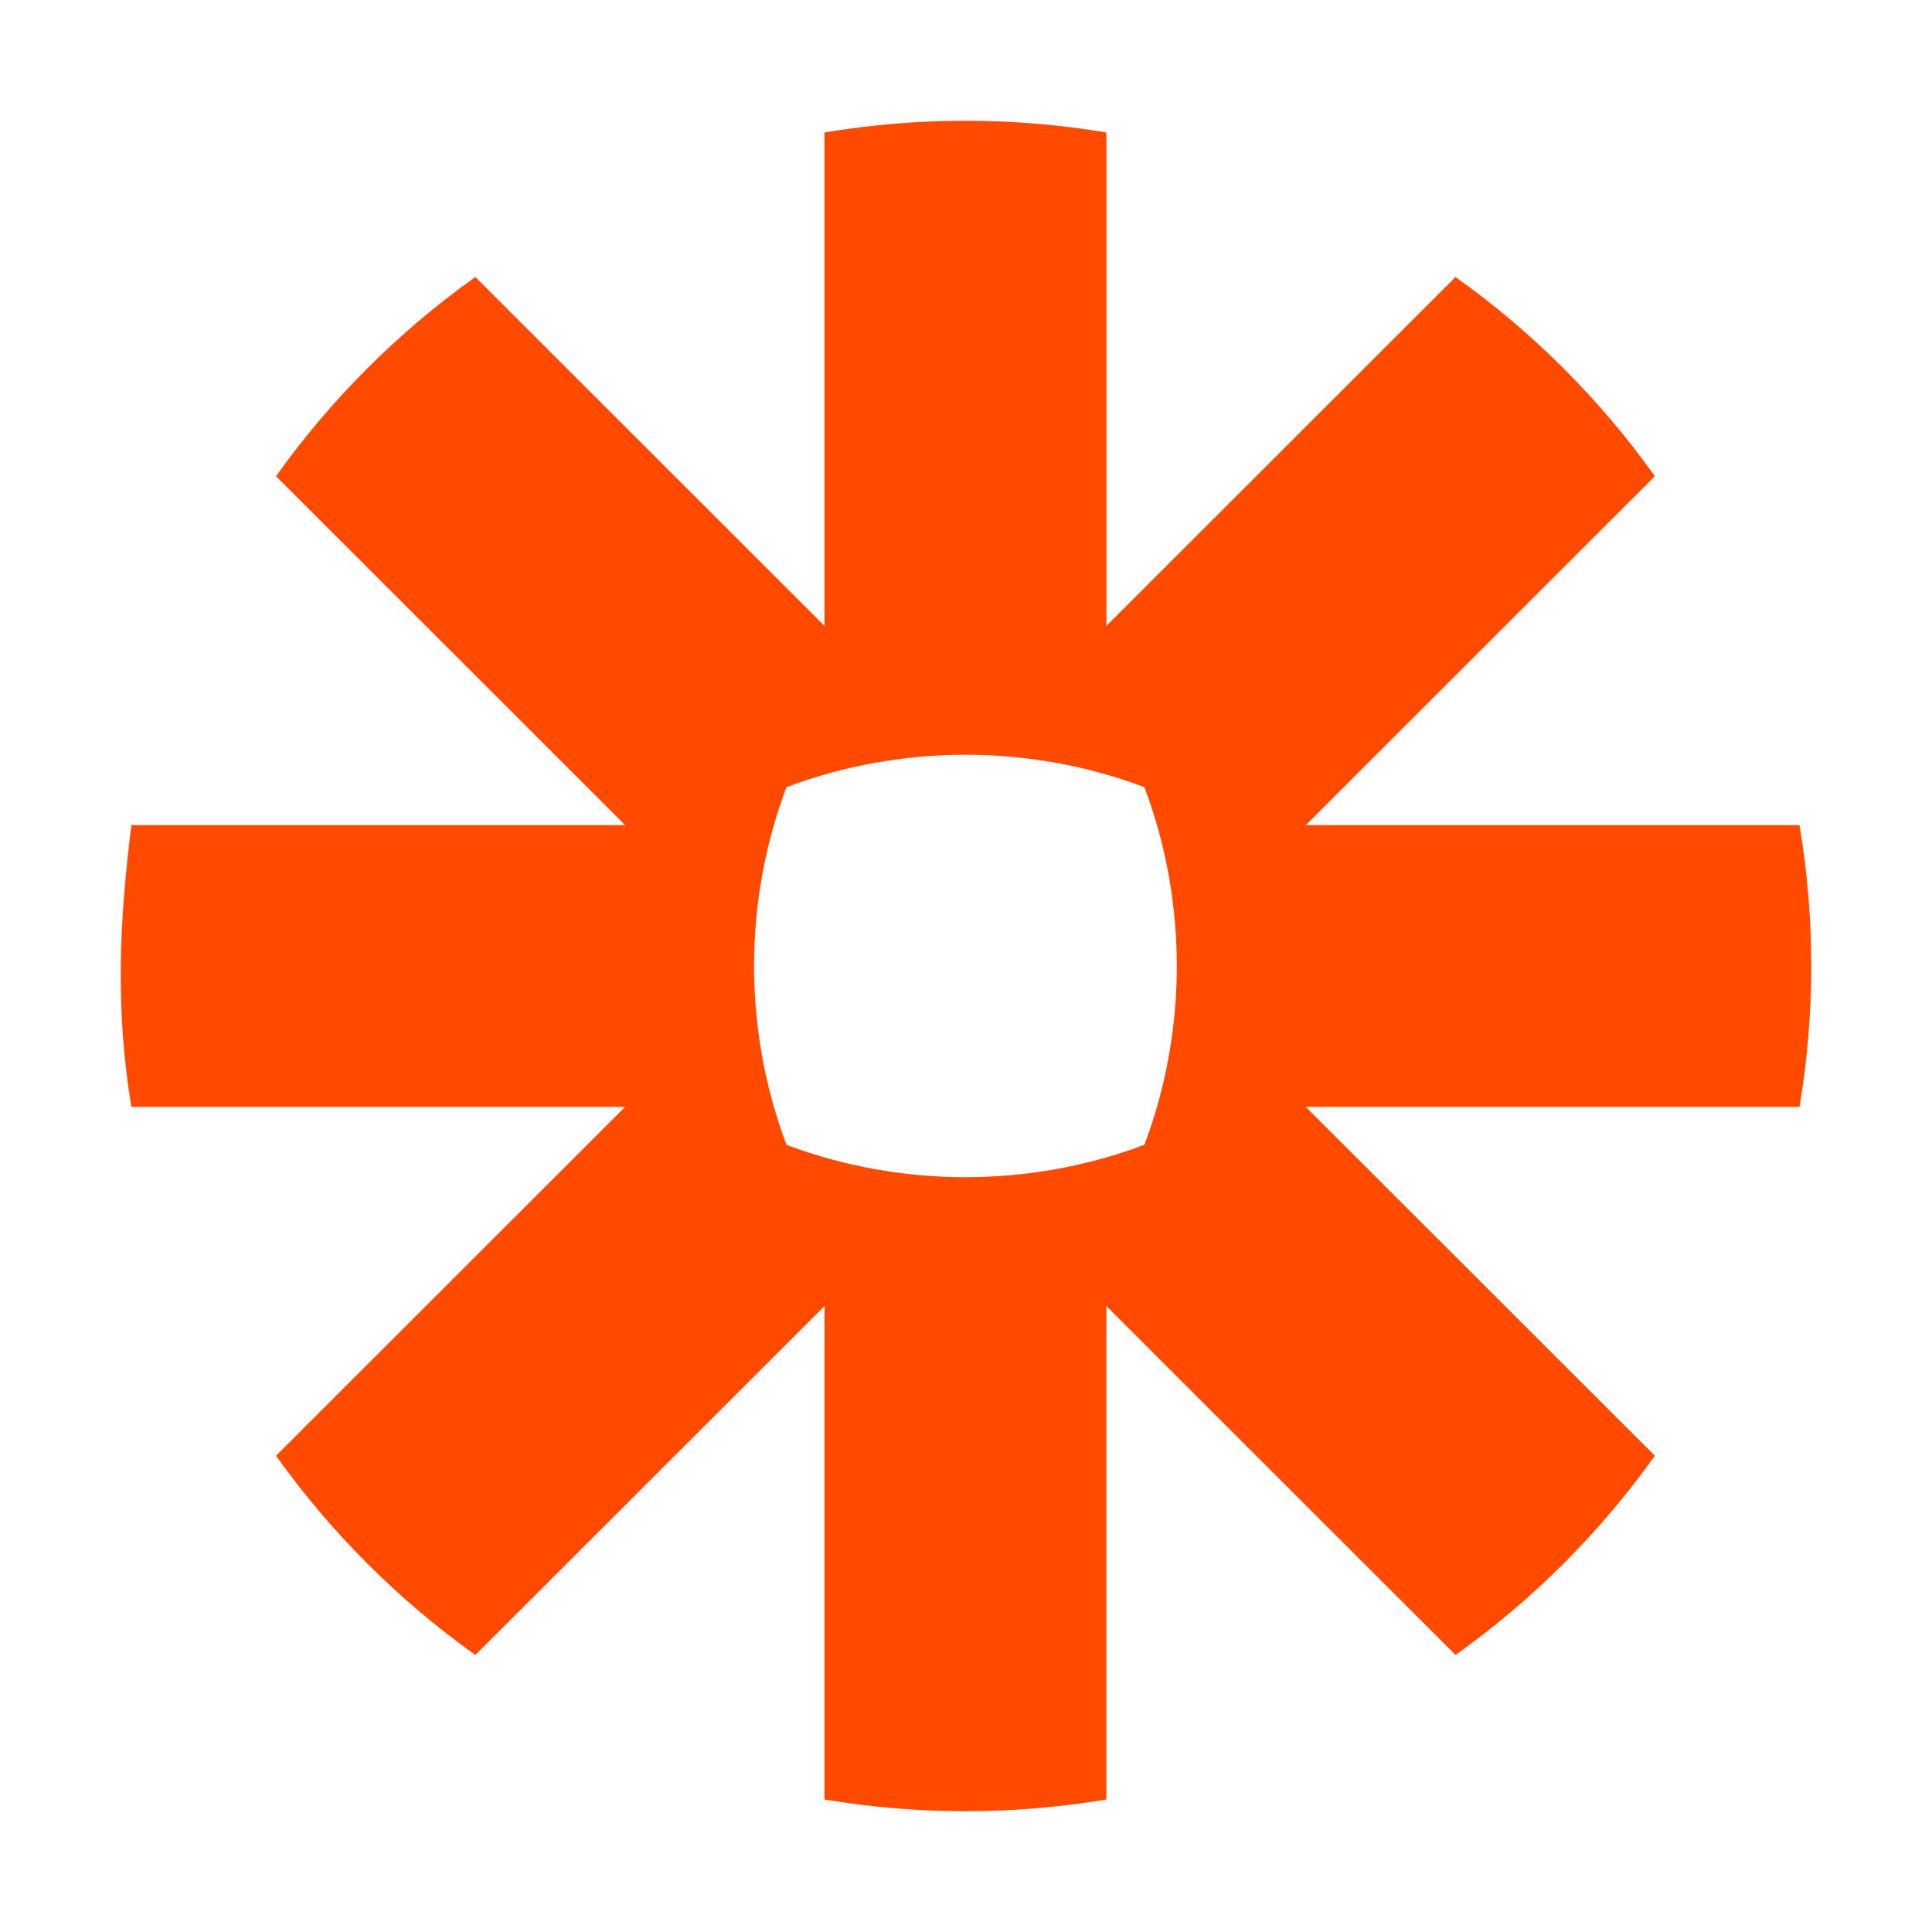 <svg width="64" height="64" viewBox="0 0 64 64" fill="none" xmlns="http://www.w3.org/2000/svg">
<g id="zapier">
<path id="zapier_2" d="M37.91 37.923C34.111 39.352 29.854 39.355 26.054 37.924C24.623 34.129 24.622 29.872 26.052 26.076C29.85 24.644 34.112 24.644 37.91 26.076C39.341 29.871 39.341 34.128 37.91 37.923ZM59.611 27.332H43.256L54.82 15.775C53.005 13.227 50.764 10.989 48.215 9.176L36.651 20.733V4.389C33.564 3.87 30.399 3.871 27.312 4.389V20.733L15.747 9.176C13.199 10.988 10.957 13.229 9.143 15.775L20.708 27.332H4.354C3.95 30.509 3.819 33.495 4.354 36.666H20.708L9.143 48.223C10.962 50.774 13.194 53.005 15.747 54.823L27.312 43.265V59.61C30.399 60.127 33.563 60.127 36.65 59.61V43.265L48.216 54.823C50.767 53.008 53.003 50.772 54.82 48.223L43.254 36.666H59.611C60.13 33.584 60.13 30.414 59.611 27.332Z" fill="#FF4A00"/>
</g>
</svg>
